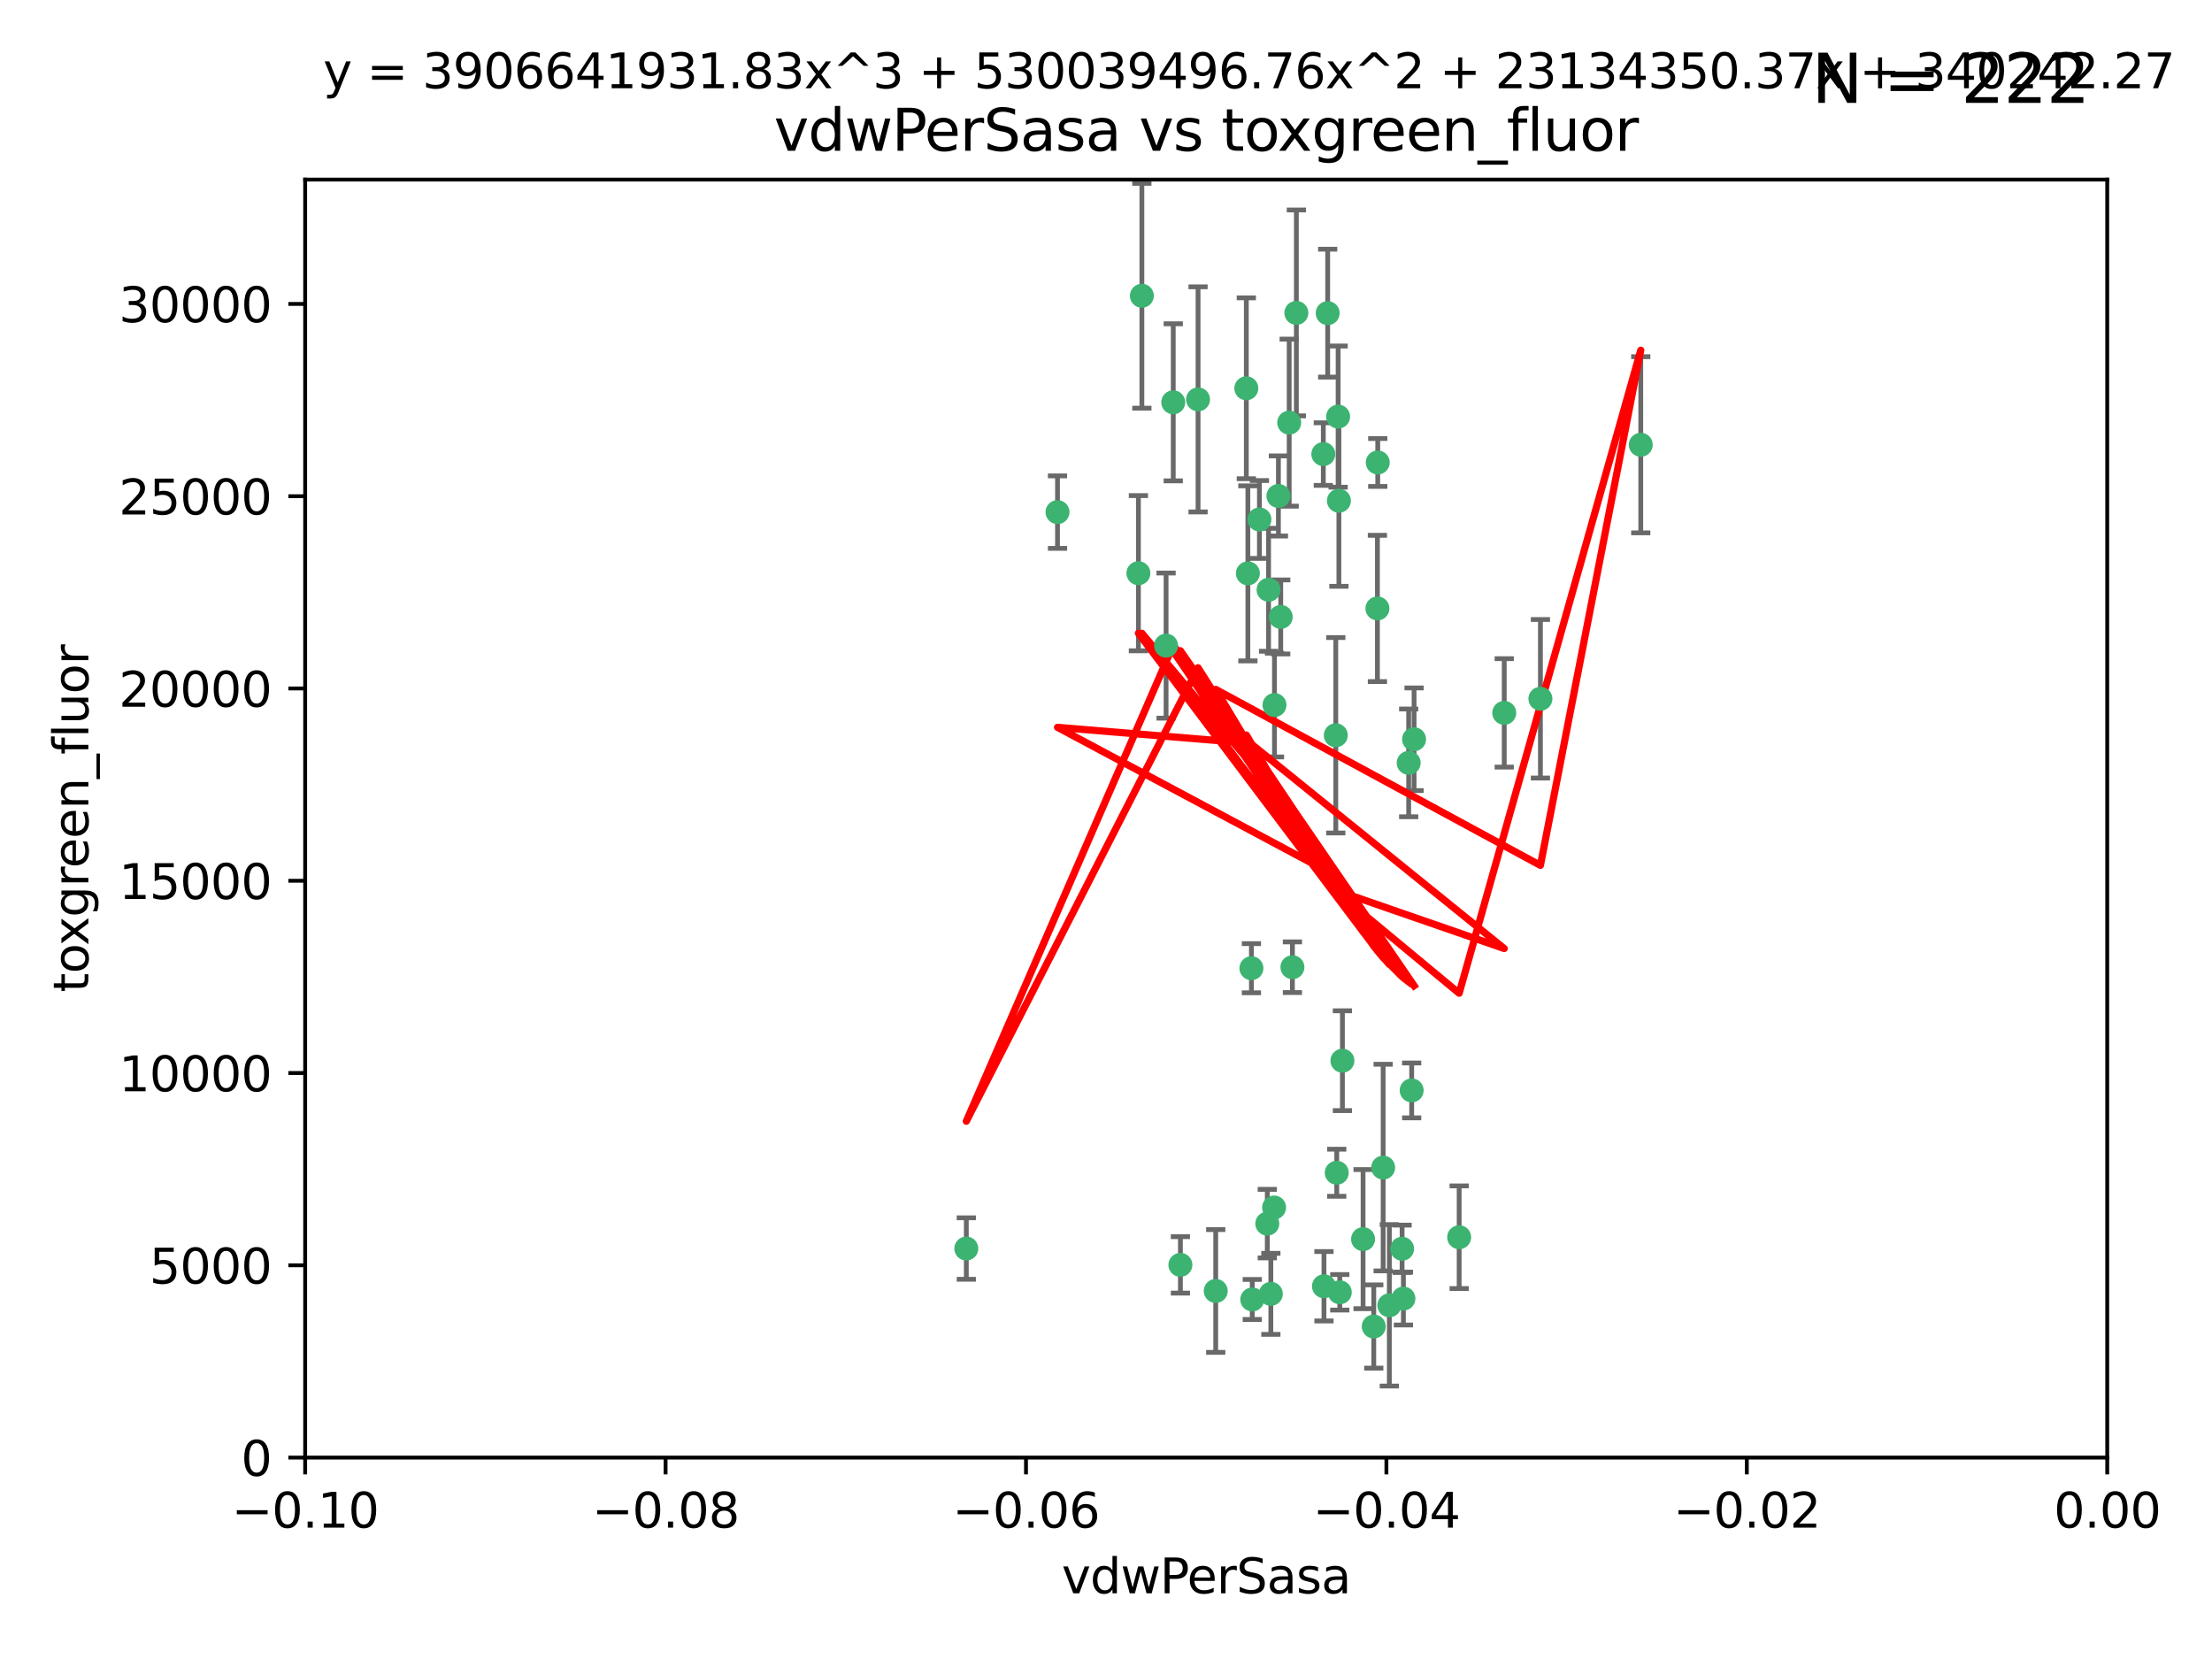 <?xml version="1.0" encoding="utf-8" standalone="no"?>
<!DOCTYPE svg PUBLIC "-//W3C//DTD SVG 1.1//EN"
  "http://www.w3.org/Graphics/SVG/1.1/DTD/svg11.dtd">
<svg xmlns:xlink="http://www.w3.org/1999/xlink" width="460.8pt" height="345.6pt" viewBox="0 0 460.8 345.6" xmlns="http://www.w3.org/2000/svg" version="1.1">
 <defs>
  <style type="text/css">*{stroke-linejoin: round; stroke-linecap: butt}</style>
 </defs>
 <g id="figure_1">
  <g id="patch_1">
   <path d="M 0 345.6 
L 460.8 345.6 
L 460.8 0 
L 0 0 
z
" style="fill: #ffffff"/>
  </g>
  <g id="axes_1">
   <g id="patch_2">
    <path d="M 63.571 303.64 
L 438.975 303.64 
L 438.975 37.411 
L 63.571 37.411 
z
" style="fill: #ffffff"/>
   </g>
   <g id="PathCollection_1">
    <defs>
     <path id="m13a0386b35" d="M 0 1.118 
C 0.297 1.118 0.581 1 0.791 0.791 
C 1 0.581 1.118 0.297 1.118 0 
C 1.118 -0.297 1 -0.581 0.791 -0.791 
C 0.581 -1 0.297 -1.118 0 -1.118 
C -0.297 -1.118 -0.581 -1 -0.791 -0.791 
C -1 -0.581 -1.118 -0.297 -1.118 0 
C -1.118 0.297 -1 0.581 -0.791 0.791 
C -0.581 1 -0.297 1.118 0 1.118 
z
" style="stroke: #3cb371"/>
    </defs>
    <g clip-path="url(#pdeaf63b589)">
     <use xlink:href="#m13a0386b35" x="266.318" y="103.319" style="fill: #3cb371; stroke: #3cb371"/>
     <use xlink:href="#m13a0386b35" x="270.055" y="65.184" style="fill: #3cb371; stroke: #3cb371"/>
     <use xlink:href="#m13a0386b35" x="242.916" y="134.491" style="fill: #3cb371; stroke: #3cb371"/>
     <use xlink:href="#m13a0386b35" x="286.941" y="126.749" style="fill: #3cb371; stroke: #3cb371"/>
     <use xlink:href="#m13a0386b35" x="249.576" y="83.201" style="fill: #3cb371; stroke: #3cb371"/>
     <use xlink:href="#m13a0386b35" x="201.3" y="260.094" style="fill: #3cb371; stroke: #3cb371"/>
     <use xlink:href="#m13a0386b35" x="244.41" y="83.811" style="fill: #3cb371; stroke: #3cb371"/>
     <use xlink:href="#m13a0386b35" x="264.266" y="122.859" style="fill: #3cb371; stroke: #3cb371"/>
     <use xlink:href="#m13a0386b35" x="262.362" y="108.214" style="fill: #3cb371; stroke: #3cb371"/>
     <use xlink:href="#m13a0386b35" x="278.917" y="104.315" style="fill: #3cb371; stroke: #3cb371"/>
     <use xlink:href="#m13a0386b35" x="237.873" y="61.614" style="fill: #3cb371; stroke: #3cb371"/>
     <use xlink:href="#m13a0386b35" x="268.562" y="88.045" style="fill: #3cb371; stroke: #3cb371"/>
     <use xlink:href="#m13a0386b35" x="259.632" y="80.887" style="fill: #3cb371; stroke: #3cb371"/>
     <use xlink:href="#m13a0386b35" x="259.956" y="119.44" style="fill: #3cb371; stroke: #3cb371"/>
     <use xlink:href="#m13a0386b35" x="275.671" y="94.593" style="fill: #3cb371; stroke: #3cb371"/>
     <use xlink:href="#m13a0386b35" x="220.297" y="106.684" style="fill: #3cb371; stroke: #3cb371"/>
     <use xlink:href="#m13a0386b35" x="260.693" y="201.695" style="fill: #3cb371; stroke: #3cb371"/>
     <use xlink:href="#m13a0386b35" x="278.755" y="86.787" style="fill: #3cb371; stroke: #3cb371"/>
     <use xlink:href="#m13a0386b35" x="292.082" y="260.14" style="fill: #3cb371; stroke: #3cb371"/>
     <use xlink:href="#m13a0386b35" x="288.137" y="243.228" style="fill: #3cb371; stroke: #3cb371"/>
     <use xlink:href="#m13a0386b35" x="287.011" y="96.341" style="fill: #3cb371; stroke: #3cb371"/>
     <use xlink:href="#m13a0386b35" x="237.152" y="119.409" style="fill: #3cb371; stroke: #3cb371"/>
     <use xlink:href="#m13a0386b35" x="276.581" y="65.233" style="fill: #3cb371; stroke: #3cb371"/>
     <use xlink:href="#m13a0386b35" x="265.497" y="146.874" style="fill: #3cb371; stroke: #3cb371"/>
     <use xlink:href="#m13a0386b35" x="269.235" y="201.487" style="fill: #3cb371; stroke: #3cb371"/>
     <use xlink:href="#m13a0386b35" x="264" y="254.906" style="fill: #3cb371; stroke: #3cb371"/>
     <use xlink:href="#m13a0386b35" x="293.454" y="158.921" style="fill: #3cb371; stroke: #3cb371"/>
     <use xlink:href="#m13a0386b35" x="279.101" y="269.209" style="fill: #3cb371; stroke: #3cb371"/>
     <use xlink:href="#m13a0386b35" x="265.419" y="251.547" style="fill: #3cb371; stroke: #3cb371"/>
     <use xlink:href="#m13a0386b35" x="283.953" y="258.133" style="fill: #3cb371; stroke: #3cb371"/>
     <use xlink:href="#m13a0386b35" x="245.899" y="263.497" style="fill: #3cb371; stroke: #3cb371"/>
     <use xlink:href="#m13a0386b35" x="294.077" y="227.152" style="fill: #3cb371; stroke: #3cb371"/>
     <use xlink:href="#m13a0386b35" x="292.357" y="270.514" style="fill: #3cb371; stroke: #3cb371"/>
     <use xlink:href="#m13a0386b35" x="275.806" y="267.951" style="fill: #3cb371; stroke: #3cb371"/>
     <use xlink:href="#m13a0386b35" x="266.799" y="128.518" style="fill: #3cb371; stroke: #3cb371"/>
     <use xlink:href="#m13a0386b35" x="260.869" y="270.703" style="fill: #3cb371; stroke: #3cb371"/>
     <use xlink:href="#m13a0386b35" x="313.361" y="148.507" style="fill: #3cb371; stroke: #3cb371"/>
     <use xlink:href="#m13a0386b35" x="278.272" y="153.171" style="fill: #3cb371; stroke: #3cb371"/>
     <use xlink:href="#m13a0386b35" x="286.18" y="276.333" style="fill: #3cb371; stroke: #3cb371"/>
     <use xlink:href="#m13a0386b35" x="289.425" y="271.92" style="fill: #3cb371; stroke: #3cb371"/>
     <use xlink:href="#m13a0386b35" x="279.65" y="220.964" style="fill: #3cb371; stroke: #3cb371"/>
     <use xlink:href="#m13a0386b35" x="253.259" y="268.93" style="fill: #3cb371; stroke: #3cb371"/>
     <use xlink:href="#m13a0386b35" x="320.897" y="145.567" style="fill: #3cb371; stroke: #3cb371"/>
     <use xlink:href="#m13a0386b35" x="341.801" y="92.655" style="fill: #3cb371; stroke: #3cb371"/>
     <use xlink:href="#m13a0386b35" x="303.97" y="257.738" style="fill: #3cb371; stroke: #3cb371"/>
     <use xlink:href="#m13a0386b35" x="278.467" y="244.305" style="fill: #3cb371; stroke: #3cb371"/>
     <use xlink:href="#m13a0386b35" x="264.74" y="269.529" style="fill: #3cb371; stroke: #3cb371"/>
     <use xlink:href="#m13a0386b35" x="294.577" y="153.996" style="fill: #3cb371; stroke: #3cb371"/>
    </g>
   </g>
   <g id="matplotlib.axis_1">
    <g id="xtick_1">
     <g id="line2d_1">
      <defs>
       <path id="m06cb15e46e" d="M 0 0 
L 0 3.5 
" style="stroke: #000000; stroke-width: 0.8"/>
      </defs>
      <g>
       <use xlink:href="#m06cb15e46e" x="63.571" y="303.64" style="stroke: #000000; stroke-width: 0.8"/>
      </g>
     </g>
     <g id="text_1">
      <!-- −0.10 -->
      <g transform="translate(48.249 318.238)scale(0.1 -0.1)">
       <defs>
        <path id="DejaVuSans-2212" d="M 678 2272 
L 4684 2272 
L 4684 1741 
L 678 1741 
L 678 2272 
z
" transform="scale(0.016)"/>
        <path id="DejaVuSans-30" d="M 2034 4250 
Q 1547 4250 1301 3770 
Q 1056 3291 1056 2328 
Q 1056 1369 1301 889 
Q 1547 409 2034 409 
Q 2525 409 2770 889 
Q 3016 1369 3016 2328 
Q 3016 3291 2770 3770 
Q 2525 4250 2034 4250 
z
M 2034 4750 
Q 2819 4750 3233 4129 
Q 3647 3509 3647 2328 
Q 3647 1150 3233 529 
Q 2819 -91 2034 -91 
Q 1250 -91 836 529 
Q 422 1150 422 2328 
Q 422 3509 836 4129 
Q 1250 4750 2034 4750 
z
" transform="scale(0.016)"/>
        <path id="DejaVuSans-2e" d="M 684 794 
L 1344 794 
L 1344 0 
L 684 0 
L 684 794 
z
" transform="scale(0.016)"/>
        <path id="DejaVuSans-31" d="M 794 531 
L 1825 531 
L 1825 4091 
L 703 3866 
L 703 4441 
L 1819 4666 
L 2450 4666 
L 2450 531 
L 3481 531 
L 3481 0 
L 794 0 
L 794 531 
z
" transform="scale(0.016)"/>
       </defs>
       <use xlink:href="#DejaVuSans-2212"/>
       <use xlink:href="#DejaVuSans-30" x="83.789"/>
       <use xlink:href="#DejaVuSans-2e" x="147.412"/>
       <use xlink:href="#DejaVuSans-31" x="179.199"/>
       <use xlink:href="#DejaVuSans-30" x="242.822"/>
      </g>
     </g>
    </g>
    <g id="xtick_2">
     <g id="line2d_2">
      <g>
       <use xlink:href="#m06cb15e46e" x="138.652" y="303.64" style="stroke: #000000; stroke-width: 0.8"/>
      </g>
     </g>
     <g id="text_2">
      <!-- −0.08 -->
      <g transform="translate(123.329 318.238)scale(0.1 -0.1)">
       <defs>
        <path id="DejaVuSans-38" d="M 2034 2216 
Q 1584 2216 1326 1975 
Q 1069 1734 1069 1313 
Q 1069 891 1326 650 
Q 1584 409 2034 409 
Q 2484 409 2743 651 
Q 3003 894 3003 1313 
Q 3003 1734 2745 1975 
Q 2488 2216 2034 2216 
z
M 1403 2484 
Q 997 2584 770 2862 
Q 544 3141 544 3541 
Q 544 4100 942 4425 
Q 1341 4750 2034 4750 
Q 2731 4750 3128 4425 
Q 3525 4100 3525 3541 
Q 3525 3141 3298 2862 
Q 3072 2584 2669 2484 
Q 3125 2378 3379 2068 
Q 3634 1759 3634 1313 
Q 3634 634 3220 271 
Q 2806 -91 2034 -91 
Q 1263 -91 848 271 
Q 434 634 434 1313 
Q 434 1759 690 2068 
Q 947 2378 1403 2484 
z
M 1172 3481 
Q 1172 3119 1398 2916 
Q 1625 2713 2034 2713 
Q 2441 2713 2670 2916 
Q 2900 3119 2900 3481 
Q 2900 3844 2670 4047 
Q 2441 4250 2034 4250 
Q 1625 4250 1398 4047 
Q 1172 3844 1172 3481 
z
" transform="scale(0.016)"/>
       </defs>
       <use xlink:href="#DejaVuSans-2212"/>
       <use xlink:href="#DejaVuSans-30" x="83.789"/>
       <use xlink:href="#DejaVuSans-2e" x="147.412"/>
       <use xlink:href="#DejaVuSans-30" x="179.199"/>
       <use xlink:href="#DejaVuSans-38" x="242.822"/>
      </g>
     </g>
    </g>
    <g id="xtick_3">
     <g id="line2d_3">
      <g>
       <use xlink:href="#m06cb15e46e" x="213.733" y="303.64" style="stroke: #000000; stroke-width: 0.8"/>
      </g>
     </g>
     <g id="text_3">
      <!-- −0.06 -->
      <g transform="translate(198.41 318.238)scale(0.1 -0.1)">
       <defs>
        <path id="DejaVuSans-36" d="M 2113 2584 
Q 1688 2584 1439 2293 
Q 1191 2003 1191 1497 
Q 1191 994 1439 701 
Q 1688 409 2113 409 
Q 2538 409 2786 701 
Q 3034 994 3034 1497 
Q 3034 2003 2786 2293 
Q 2538 2584 2113 2584 
z
M 3366 4563 
L 3366 3988 
Q 3128 4100 2886 4159 
Q 2644 4219 2406 4219 
Q 1781 4219 1451 3797 
Q 1122 3375 1075 2522 
Q 1259 2794 1537 2939 
Q 1816 3084 2150 3084 
Q 2853 3084 3261 2657 
Q 3669 2231 3669 1497 
Q 3669 778 3244 343 
Q 2819 -91 2113 -91 
Q 1303 -91 875 529 
Q 447 1150 447 2328 
Q 447 3434 972 4092 
Q 1497 4750 2381 4750 
Q 2619 4750 2861 4703 
Q 3103 4656 3366 4563 
z
" transform="scale(0.016)"/>
       </defs>
       <use xlink:href="#DejaVuSans-2212"/>
       <use xlink:href="#DejaVuSans-30" x="83.789"/>
       <use xlink:href="#DejaVuSans-2e" x="147.412"/>
       <use xlink:href="#DejaVuSans-30" x="179.199"/>
       <use xlink:href="#DejaVuSans-36" x="242.822"/>
      </g>
     </g>
    </g>
    <g id="xtick_4">
     <g id="line2d_4">
      <g>
       <use xlink:href="#m06cb15e46e" x="288.813" y="303.64" style="stroke: #000000; stroke-width: 0.8"/>
      </g>
     </g>
     <g id="text_4">
      <!-- −0.04 -->
      <g transform="translate(273.491 318.238)scale(0.1 -0.1)">
       <defs>
        <path id="DejaVuSans-34" d="M 2419 4116 
L 825 1625 
L 2419 1625 
L 2419 4116 
z
M 2253 4666 
L 3047 4666 
L 3047 1625 
L 3713 1625 
L 3713 1100 
L 3047 1100 
L 3047 0 
L 2419 0 
L 2419 1100 
L 313 1100 
L 313 1709 
L 2253 4666 
z
" transform="scale(0.016)"/>
       </defs>
       <use xlink:href="#DejaVuSans-2212"/>
       <use xlink:href="#DejaVuSans-30" x="83.789"/>
       <use xlink:href="#DejaVuSans-2e" x="147.412"/>
       <use xlink:href="#DejaVuSans-30" x="179.199"/>
       <use xlink:href="#DejaVuSans-34" x="242.822"/>
      </g>
     </g>
    </g>
    <g id="xtick_5">
     <g id="line2d_5">
      <g>
       <use xlink:href="#m06cb15e46e" x="363.894" y="303.64" style="stroke: #000000; stroke-width: 0.8"/>
      </g>
     </g>
     <g id="text_5">
      <!-- −0.02 -->
      <g transform="translate(348.572 318.238)scale(0.1 -0.1)">
       <defs>
        <path id="DejaVuSans-32" d="M 1228 531 
L 3431 531 
L 3431 0 
L 469 0 
L 469 531 
Q 828 903 1448 1529 
Q 2069 2156 2228 2338 
Q 2531 2678 2651 2914 
Q 2772 3150 2772 3378 
Q 2772 3750 2511 3984 
Q 2250 4219 1831 4219 
Q 1534 4219 1204 4116 
Q 875 4013 500 3803 
L 500 4441 
Q 881 4594 1212 4672 
Q 1544 4750 1819 4750 
Q 2544 4750 2975 4387 
Q 3406 4025 3406 3419 
Q 3406 3131 3298 2873 
Q 3191 2616 2906 2266 
Q 2828 2175 2409 1742 
Q 1991 1309 1228 531 
z
" transform="scale(0.016)"/>
       </defs>
       <use xlink:href="#DejaVuSans-2212"/>
       <use xlink:href="#DejaVuSans-30" x="83.789"/>
       <use xlink:href="#DejaVuSans-2e" x="147.412"/>
       <use xlink:href="#DejaVuSans-30" x="179.199"/>
       <use xlink:href="#DejaVuSans-32" x="242.822"/>
      </g>
     </g>
    </g>
    <g id="xtick_6">
     <g id="line2d_6">
      <g>
       <use xlink:href="#m06cb15e46e" x="438.975" y="303.64" style="stroke: #000000; stroke-width: 0.8"/>
      </g>
     </g>
     <g id="text_6">
      <!-- 0.00 -->
      <g transform="translate(427.842 318.238)scale(0.1 -0.1)">
       <use xlink:href="#DejaVuSans-30"/>
       <use xlink:href="#DejaVuSans-2e" x="63.623"/>
       <use xlink:href="#DejaVuSans-30" x="95.41"/>
       <use xlink:href="#DejaVuSans-30" x="159.033"/>
      </g>
     </g>
    </g>
    <g id="text_7">
     <!-- vdwPerSasa -->
     <g transform="translate(221.178 331.917)scale(0.1 -0.1)">
      <defs>
       <path id="DejaVuSans-76" d="M 191 3500 
L 800 3500 
L 1894 563 
L 2988 3500 
L 3597 3500 
L 2284 0 
L 1503 0 
L 191 3500 
z
" transform="scale(0.016)"/>
       <path id="DejaVuSans-64" d="M 2906 2969 
L 2906 4863 
L 3481 4863 
L 3481 0 
L 2906 0 
L 2906 525 
Q 2725 213 2448 61 
Q 2172 -91 1784 -91 
Q 1150 -91 751 415 
Q 353 922 353 1747 
Q 353 2572 751 3078 
Q 1150 3584 1784 3584 
Q 2172 3584 2448 3432 
Q 2725 3281 2906 2969 
z
M 947 1747 
Q 947 1113 1208 752 
Q 1469 391 1925 391 
Q 2381 391 2643 752 
Q 2906 1113 2906 1747 
Q 2906 2381 2643 2742 
Q 2381 3103 1925 3103 
Q 1469 3103 1208 2742 
Q 947 2381 947 1747 
z
" transform="scale(0.016)"/>
       <path id="DejaVuSans-77" d="M 269 3500 
L 844 3500 
L 1563 769 
L 2278 3500 
L 2956 3500 
L 3675 769 
L 4391 3500 
L 4966 3500 
L 4050 0 
L 3372 0 
L 2619 2869 
L 1863 0 
L 1184 0 
L 269 3500 
z
" transform="scale(0.016)"/>
       <path id="DejaVuSans-50" d="M 1259 4147 
L 1259 2394 
L 2053 2394 
Q 2494 2394 2734 2622 
Q 2975 2850 2975 3272 
Q 2975 3691 2734 3919 
Q 2494 4147 2053 4147 
L 1259 4147 
z
M 628 4666 
L 2053 4666 
Q 2838 4666 3239 4311 
Q 3641 3956 3641 3272 
Q 3641 2581 3239 2228 
Q 2838 1875 2053 1875 
L 1259 1875 
L 1259 0 
L 628 0 
L 628 4666 
z
" transform="scale(0.016)"/>
       <path id="DejaVuSans-65" d="M 3597 1894 
L 3597 1613 
L 953 1613 
Q 991 1019 1311 708 
Q 1631 397 2203 397 
Q 2534 397 2845 478 
Q 3156 559 3463 722 
L 3463 178 
Q 3153 47 2828 -22 
Q 2503 -91 2169 -91 
Q 1331 -91 842 396 
Q 353 884 353 1716 
Q 353 2575 817 3079 
Q 1281 3584 2069 3584 
Q 2775 3584 3186 3129 
Q 3597 2675 3597 1894 
z
M 3022 2063 
Q 3016 2534 2758 2815 
Q 2500 3097 2075 3097 
Q 1594 3097 1305 2825 
Q 1016 2553 972 2059 
L 3022 2063 
z
" transform="scale(0.016)"/>
       <path id="DejaVuSans-72" d="M 2631 2963 
Q 2534 3019 2420 3045 
Q 2306 3072 2169 3072 
Q 1681 3072 1420 2755 
Q 1159 2438 1159 1844 
L 1159 0 
L 581 0 
L 581 3500 
L 1159 3500 
L 1159 2956 
Q 1341 3275 1631 3429 
Q 1922 3584 2338 3584 
Q 2397 3584 2469 3576 
Q 2541 3569 2628 3553 
L 2631 2963 
z
" transform="scale(0.016)"/>
       <path id="DejaVuSans-53" d="M 3425 4513 
L 3425 3897 
Q 3066 4069 2747 4153 
Q 2428 4238 2131 4238 
Q 1616 4238 1336 4038 
Q 1056 3838 1056 3469 
Q 1056 3159 1242 3001 
Q 1428 2844 1947 2747 
L 2328 2669 
Q 3034 2534 3370 2195 
Q 3706 1856 3706 1288 
Q 3706 609 3251 259 
Q 2797 -91 1919 -91 
Q 1588 -91 1214 -16 
Q 841 59 441 206 
L 441 856 
Q 825 641 1194 531 
Q 1563 422 1919 422 
Q 2459 422 2753 634 
Q 3047 847 3047 1241 
Q 3047 1584 2836 1778 
Q 2625 1972 2144 2069 
L 1759 2144 
Q 1053 2284 737 2584 
Q 422 2884 422 3419 
Q 422 4038 858 4394 
Q 1294 4750 2059 4750 
Q 2388 4750 2728 4690 
Q 3069 4631 3425 4513 
z
" transform="scale(0.016)"/>
       <path id="DejaVuSans-61" d="M 2194 1759 
Q 1497 1759 1228 1600 
Q 959 1441 959 1056 
Q 959 750 1161 570 
Q 1363 391 1709 391 
Q 2188 391 2477 730 
Q 2766 1069 2766 1631 
L 2766 1759 
L 2194 1759 
z
M 3341 1997 
L 3341 0 
L 2766 0 
L 2766 531 
Q 2569 213 2275 61 
Q 1981 -91 1556 -91 
Q 1019 -91 701 211 
Q 384 513 384 1019 
Q 384 1609 779 1909 
Q 1175 2209 1959 2209 
L 2766 2209 
L 2766 2266 
Q 2766 2663 2505 2880 
Q 2244 3097 1772 3097 
Q 1472 3097 1187 3025 
Q 903 2953 641 2809 
L 641 3341 
Q 956 3463 1253 3523 
Q 1550 3584 1831 3584 
Q 2591 3584 2966 3190 
Q 3341 2797 3341 1997 
z
" transform="scale(0.016)"/>
       <path id="DejaVuSans-73" d="M 2834 3397 
L 2834 2853 
Q 2591 2978 2328 3040 
Q 2066 3103 1784 3103 
Q 1356 3103 1142 2972 
Q 928 2841 928 2578 
Q 928 2378 1081 2264 
Q 1234 2150 1697 2047 
L 1894 2003 
Q 2506 1872 2764 1633 
Q 3022 1394 3022 966 
Q 3022 478 2636 193 
Q 2250 -91 1575 -91 
Q 1294 -91 989 -36 
Q 684 19 347 128 
L 347 722 
Q 666 556 975 473 
Q 1284 391 1588 391 
Q 1994 391 2212 530 
Q 2431 669 2431 922 
Q 2431 1156 2273 1281 
Q 2116 1406 1581 1522 
L 1381 1569 
Q 847 1681 609 1914 
Q 372 2147 372 2553 
Q 372 3047 722 3315 
Q 1072 3584 1716 3584 
Q 2034 3584 2315 3537 
Q 2597 3491 2834 3397 
z
" transform="scale(0.016)"/>
      </defs>
      <use xlink:href="#DejaVuSans-76"/>
      <use xlink:href="#DejaVuSans-64" x="59.18"/>
      <use xlink:href="#DejaVuSans-77" x="122.656"/>
      <use xlink:href="#DejaVuSans-50" x="204.443"/>
      <use xlink:href="#DejaVuSans-65" x="261.121"/>
      <use xlink:href="#DejaVuSans-72" x="322.645"/>
      <use xlink:href="#DejaVuSans-53" x="363.758"/>
      <use xlink:href="#DejaVuSans-61" x="427.234"/>
      <use xlink:href="#DejaVuSans-73" x="488.514"/>
      <use xlink:href="#DejaVuSans-61" x="540.613"/>
     </g>
    </g>
   </g>
   <g id="matplotlib.axis_2">
    <g id="ytick_1">
     <g id="line2d_7">
      <defs>
       <path id="m6555d017a2" d="M 0 0 
L -3.5 0 
" style="stroke: #000000; stroke-width: 0.8"/>
      </defs>
      <g>
       <use xlink:href="#m6555d017a2" x="63.571" y="303.64" style="stroke: #000000; stroke-width: 0.8"/>
      </g>
     </g>
     <g id="text_8">
      <!-- 0 -->
      <g transform="translate(50.209 307.439)scale(0.1 -0.1)">
       <use xlink:href="#DejaVuSans-30"/>
      </g>
     </g>
    </g>
    <g id="ytick_2">
     <g id="line2d_8">
      <g>
       <use xlink:href="#m6555d017a2" x="63.571" y="263.586" style="stroke: #000000; stroke-width: 0.8"/>
      </g>
     </g>
     <g id="text_9">
      <!-- 5000 -->
      <g transform="translate(31.121 267.385)scale(0.1 -0.1)">
       <defs>
        <path id="DejaVuSans-35" d="M 691 4666 
L 3169 4666 
L 3169 4134 
L 1269 4134 
L 1269 2991 
Q 1406 3038 1543 3061 
Q 1681 3084 1819 3084 
Q 2600 3084 3056 2656 
Q 3513 2228 3513 1497 
Q 3513 744 3044 326 
Q 2575 -91 1722 -91 
Q 1428 -91 1123 -41 
Q 819 9 494 109 
L 494 744 
Q 775 591 1075 516 
Q 1375 441 1709 441 
Q 2250 441 2565 725 
Q 2881 1009 2881 1497 
Q 2881 1984 2565 2268 
Q 2250 2553 1709 2553 
Q 1456 2553 1204 2497 
Q 953 2441 691 2322 
L 691 4666 
z
" transform="scale(0.016)"/>
       </defs>
       <use xlink:href="#DejaVuSans-35"/>
       <use xlink:href="#DejaVuSans-30" x="63.623"/>
       <use xlink:href="#DejaVuSans-30" x="127.246"/>
       <use xlink:href="#DejaVuSans-30" x="190.869"/>
      </g>
     </g>
    </g>
    <g id="ytick_3">
     <g id="line2d_9">
      <g>
       <use xlink:href="#m6555d017a2" x="63.571" y="223.532" style="stroke: #000000; stroke-width: 0.8"/>
      </g>
     </g>
     <g id="text_10">
      <!-- 10000 -->
      <g transform="translate(24.759 227.331)scale(0.1 -0.1)">
       <use xlink:href="#DejaVuSans-31"/>
       <use xlink:href="#DejaVuSans-30" x="63.623"/>
       <use xlink:href="#DejaVuSans-30" x="127.246"/>
       <use xlink:href="#DejaVuSans-30" x="190.869"/>
       <use xlink:href="#DejaVuSans-30" x="254.492"/>
      </g>
     </g>
    </g>
    <g id="ytick_4">
     <g id="line2d_10">
      <g>
       <use xlink:href="#m6555d017a2" x="63.571" y="183.478" style="stroke: #000000; stroke-width: 0.8"/>
      </g>
     </g>
     <g id="text_11">
      <!-- 15000 -->
      <g transform="translate(24.759 187.278)scale(0.1 -0.1)">
       <use xlink:href="#DejaVuSans-31"/>
       <use xlink:href="#DejaVuSans-35" x="63.623"/>
       <use xlink:href="#DejaVuSans-30" x="127.246"/>
       <use xlink:href="#DejaVuSans-30" x="190.869"/>
       <use xlink:href="#DejaVuSans-30" x="254.492"/>
      </g>
     </g>
    </g>
    <g id="ytick_5">
     <g id="line2d_11">
      <g>
       <use xlink:href="#m6555d017a2" x="63.571" y="143.424" style="stroke: #000000; stroke-width: 0.8"/>
      </g>
     </g>
     <g id="text_12">
      <!-- 20000 -->
      <g transform="translate(24.759 147.224)scale(0.1 -0.1)">
       <use xlink:href="#DejaVuSans-32"/>
       <use xlink:href="#DejaVuSans-30" x="63.623"/>
       <use xlink:href="#DejaVuSans-30" x="127.246"/>
       <use xlink:href="#DejaVuSans-30" x="190.869"/>
       <use xlink:href="#DejaVuSans-30" x="254.492"/>
      </g>
     </g>
    </g>
    <g id="ytick_6">
     <g id="line2d_12">
      <g>
       <use xlink:href="#m6555d017a2" x="63.571" y="103.371" style="stroke: #000000; stroke-width: 0.8"/>
      </g>
     </g>
     <g id="text_13">
      <!-- 25000 -->
      <g transform="translate(24.759 107.17)scale(0.1 -0.1)">
       <use xlink:href="#DejaVuSans-32"/>
       <use xlink:href="#DejaVuSans-35" x="63.623"/>
       <use xlink:href="#DejaVuSans-30" x="127.246"/>
       <use xlink:href="#DejaVuSans-30" x="190.869"/>
       <use xlink:href="#DejaVuSans-30" x="254.492"/>
      </g>
     </g>
    </g>
    <g id="ytick_7">
     <g id="line2d_13">
      <g>
       <use xlink:href="#m6555d017a2" x="63.571" y="63.317" style="stroke: #000000; stroke-width: 0.8"/>
      </g>
     </g>
     <g id="text_14">
      <!-- 30000 -->
      <g transform="translate(24.759 67.116)scale(0.1 -0.1)">
       <defs>
        <path id="DejaVuSans-33" d="M 2597 2516 
Q 3050 2419 3304 2112 
Q 3559 1806 3559 1356 
Q 3559 666 3084 287 
Q 2609 -91 1734 -91 
Q 1441 -91 1130 -33 
Q 819 25 488 141 
L 488 750 
Q 750 597 1062 519 
Q 1375 441 1716 441 
Q 2309 441 2620 675 
Q 2931 909 2931 1356 
Q 2931 1769 2642 2001 
Q 2353 2234 1838 2234 
L 1294 2234 
L 1294 2753 
L 1863 2753 
Q 2328 2753 2575 2939 
Q 2822 3125 2822 3475 
Q 2822 3834 2567 4026 
Q 2313 4219 1838 4219 
Q 1578 4219 1281 4162 
Q 984 4106 628 3988 
L 628 4550 
Q 988 4650 1302 4700 
Q 1616 4750 1894 4750 
Q 2613 4750 3031 4423 
Q 3450 4097 3450 3541 
Q 3450 3153 3228 2886 
Q 3006 2619 2597 2516 
z
" transform="scale(0.016)"/>
       </defs>
       <use xlink:href="#DejaVuSans-33"/>
       <use xlink:href="#DejaVuSans-30" x="63.623"/>
       <use xlink:href="#DejaVuSans-30" x="127.246"/>
       <use xlink:href="#DejaVuSans-30" x="190.869"/>
       <use xlink:href="#DejaVuSans-30" x="254.492"/>
      </g>
     </g>
    </g>
    <g id="text_15">
     <!-- toxgreen_fluor -->
     <g transform="translate(18.401 206.72)rotate(-90)scale(0.1 -0.1)">
      <defs>
       <path id="DejaVuSans-74" d="M 1172 4494 
L 1172 3500 
L 2356 3500 
L 2356 3053 
L 1172 3053 
L 1172 1153 
Q 1172 725 1289 603 
Q 1406 481 1766 481 
L 2356 481 
L 2356 0 
L 1766 0 
Q 1100 0 847 248 
Q 594 497 594 1153 
L 594 3053 
L 172 3053 
L 172 3500 
L 594 3500 
L 594 4494 
L 1172 4494 
z
" transform="scale(0.016)"/>
       <path id="DejaVuSans-6f" d="M 1959 3097 
Q 1497 3097 1228 2736 
Q 959 2375 959 1747 
Q 959 1119 1226 758 
Q 1494 397 1959 397 
Q 2419 397 2687 759 
Q 2956 1122 2956 1747 
Q 2956 2369 2687 2733 
Q 2419 3097 1959 3097 
z
M 1959 3584 
Q 2709 3584 3137 3096 
Q 3566 2609 3566 1747 
Q 3566 888 3137 398 
Q 2709 -91 1959 -91 
Q 1206 -91 779 398 
Q 353 888 353 1747 
Q 353 2609 779 3096 
Q 1206 3584 1959 3584 
z
" transform="scale(0.016)"/>
       <path id="DejaVuSans-78" d="M 3513 3500 
L 2247 1797 
L 3578 0 
L 2900 0 
L 1881 1375 
L 863 0 
L 184 0 
L 1544 1831 
L 300 3500 
L 978 3500 
L 1906 2253 
L 2834 3500 
L 3513 3500 
z
" transform="scale(0.016)"/>
       <path id="DejaVuSans-67" d="M 2906 1791 
Q 2906 2416 2648 2759 
Q 2391 3103 1925 3103 
Q 1463 3103 1205 2759 
Q 947 2416 947 1791 
Q 947 1169 1205 825 
Q 1463 481 1925 481 
Q 2391 481 2648 825 
Q 2906 1169 2906 1791 
z
M 3481 434 
Q 3481 -459 3084 -895 
Q 2688 -1331 1869 -1331 
Q 1566 -1331 1297 -1286 
Q 1028 -1241 775 -1147 
L 775 -588 
Q 1028 -725 1275 -790 
Q 1522 -856 1778 -856 
Q 2344 -856 2625 -561 
Q 2906 -266 2906 331 
L 2906 616 
Q 2728 306 2450 153 
Q 2172 0 1784 0 
Q 1141 0 747 490 
Q 353 981 353 1791 
Q 353 2603 747 3093 
Q 1141 3584 1784 3584 
Q 2172 3584 2450 3431 
Q 2728 3278 2906 2969 
L 2906 3500 
L 3481 3500 
L 3481 434 
z
" transform="scale(0.016)"/>
       <path id="DejaVuSans-6e" d="M 3513 2113 
L 3513 0 
L 2938 0 
L 2938 2094 
Q 2938 2591 2744 2837 
Q 2550 3084 2163 3084 
Q 1697 3084 1428 2787 
Q 1159 2491 1159 1978 
L 1159 0 
L 581 0 
L 581 3500 
L 1159 3500 
L 1159 2956 
Q 1366 3272 1645 3428 
Q 1925 3584 2291 3584 
Q 2894 3584 3203 3211 
Q 3513 2838 3513 2113 
z
" transform="scale(0.016)"/>
       <path id="DejaVuSans-5f" d="M 3263 -1063 
L 3263 -1509 
L -63 -1509 
L -63 -1063 
L 3263 -1063 
z
" transform="scale(0.016)"/>
       <path id="DejaVuSans-66" d="M 2375 4863 
L 2375 4384 
L 1825 4384 
Q 1516 4384 1395 4259 
Q 1275 4134 1275 3809 
L 1275 3500 
L 2222 3500 
L 2222 3053 
L 1275 3053 
L 1275 0 
L 697 0 
L 697 3053 
L 147 3053 
L 147 3500 
L 697 3500 
L 697 3744 
Q 697 4328 969 4595 
Q 1241 4863 1831 4863 
L 2375 4863 
z
" transform="scale(0.016)"/>
       <path id="DejaVuSans-6c" d="M 603 4863 
L 1178 4863 
L 1178 0 
L 603 0 
L 603 4863 
z
" transform="scale(0.016)"/>
       <path id="DejaVuSans-75" d="M 544 1381 
L 544 3500 
L 1119 3500 
L 1119 1403 
Q 1119 906 1312 657 
Q 1506 409 1894 409 
Q 2359 409 2629 706 
Q 2900 1003 2900 1516 
L 2900 3500 
L 3475 3500 
L 3475 0 
L 2900 0 
L 2900 538 
Q 2691 219 2414 64 
Q 2138 -91 1772 -91 
Q 1169 -91 856 284 
Q 544 659 544 1381 
z
M 1991 3584 
L 1991 3584 
z
" transform="scale(0.016)"/>
      </defs>
      <use xlink:href="#DejaVuSans-74"/>
      <use xlink:href="#DejaVuSans-6f" x="39.209"/>
      <use xlink:href="#DejaVuSans-78" x="97.266"/>
      <use xlink:href="#DejaVuSans-67" x="156.445"/>
      <use xlink:href="#DejaVuSans-72" x="219.922"/>
      <use xlink:href="#DejaVuSans-65" x="258.785"/>
      <use xlink:href="#DejaVuSans-65" x="320.309"/>
      <use xlink:href="#DejaVuSans-6e" x="381.832"/>
      <use xlink:href="#DejaVuSans-5f" x="445.211"/>
      <use xlink:href="#DejaVuSans-66" x="495.211"/>
      <use xlink:href="#DejaVuSans-6c" x="530.416"/>
      <use xlink:href="#DejaVuSans-75" x="558.199"/>
      <use xlink:href="#DejaVuSans-6f" x="621.578"/>
      <use xlink:href="#DejaVuSans-72" x="682.76"/>
     </g>
    </g>
   </g>
   <g id="LineCollection_1">
    <path d="M 266.318 111.662 
L 266.318 94.976 
" clip-path="url(#pdeaf63b589)" style="fill: none; stroke: #696969"/>
    <path d="M 270.055 86.629 
L 270.055 43.739 
" clip-path="url(#pdeaf63b589)" style="fill: none; stroke: #696969"/>
    <path d="M 242.916 149.606 
L 242.916 119.375 
" clip-path="url(#pdeaf63b589)" style="fill: none; stroke: #696969"/>
    <path d="M 286.941 141.983 
L 286.941 111.515 
" clip-path="url(#pdeaf63b589)" style="fill: none; stroke: #696969"/>
    <path d="M 249.576 106.648 
L 249.576 59.753 
" clip-path="url(#pdeaf63b589)" style="fill: none; stroke: #696969"/>
    <path d="M 201.3 266.497 
L 201.3 253.692 
" clip-path="url(#pdeaf63b589)" style="fill: none; stroke: #696969"/>
    <path d="M 244.41 100.173 
L 244.41 67.45 
" clip-path="url(#pdeaf63b589)" style="fill: none; stroke: #696969"/>
    <path d="M 264.266 135.667 
L 264.266 110.051 
" clip-path="url(#pdeaf63b589)" style="fill: none; stroke: #696969"/>
    <path d="M 262.362 116.326 
L 262.362 100.101 
" clip-path="url(#pdeaf63b589)" style="fill: none; stroke: #696969"/>
    <path d="M 278.917 122.133 
L 278.917 86.497 
" clip-path="url(#pdeaf63b589)" style="fill: none; stroke: #696969"/>
    <path d="M 237.873 85.029 
L 237.873 38.199 
" clip-path="url(#pdeaf63b589)" style="fill: none; stroke: #696969"/>
    <path d="M 268.562 105.444 
L 268.562 70.646 
" clip-path="url(#pdeaf63b589)" style="fill: none; stroke: #696969"/>
    <path d="M 259.632 99.727 
L 259.632 62.047 
" clip-path="url(#pdeaf63b589)" style="fill: none; stroke: #696969"/>
    <path d="M 259.956 137.675 
L 259.956 101.206 
" clip-path="url(#pdeaf63b589)" style="fill: none; stroke: #696969"/>
    <path d="M 275.671 101.108 
L 275.671 88.078 
" clip-path="url(#pdeaf63b589)" style="fill: none; stroke: #696969"/>
    <path d="M 220.297 114.235 
L 220.297 99.134 
" clip-path="url(#pdeaf63b589)" style="fill: none; stroke: #696969"/>
    <path d="M 260.693 206.809 
L 260.693 196.58 
" clip-path="url(#pdeaf63b589)" style="fill: none; stroke: #696969"/>
    <path d="M 278.755 101.495 
L 278.755 72.08 
" clip-path="url(#pdeaf63b589)" style="fill: none; stroke: #696969"/>
    <path d="M 292.082 265.065 
L 292.082 255.214 
" clip-path="url(#pdeaf63b589)" style="fill: none; stroke: #696969"/>
    <path d="M 288.137 264.748 
L 288.137 221.708 
" clip-path="url(#pdeaf63b589)" style="fill: none; stroke: #696969"/>
    <path d="M 287.011 101.329 
L 287.011 91.353 
" clip-path="url(#pdeaf63b589)" style="fill: none; stroke: #696969"/>
    <path d="M 237.152 135.574 
L 237.152 103.243 
" clip-path="url(#pdeaf63b589)" style="fill: none; stroke: #696969"/>
    <path d="M 276.581 78.556 
L 276.581 51.911 
" clip-path="url(#pdeaf63b589)" style="fill: none; stroke: #696969"/>
    <path d="M 265.497 157.684 
L 265.497 136.065 
" clip-path="url(#pdeaf63b589)" style="fill: none; stroke: #696969"/>
    <path d="M 269.235 206.761 
L 269.235 196.213 
" clip-path="url(#pdeaf63b589)" style="fill: none; stroke: #696969"/>
    <path d="M 264 262.048 
L 264 247.764 
" clip-path="url(#pdeaf63b589)" style="fill: none; stroke: #696969"/>
    <path d="M 293.454 170.147 
L 293.454 147.694 
" clip-path="url(#pdeaf63b589)" style="fill: none; stroke: #696969"/>
    <path d="M 279.101 272.908 
L 279.101 265.511 
" clip-path="url(#pdeaf63b589)" style="fill: none; stroke: #696969"/>
    <path d="M 265.419 252.228 
L 265.419 250.867 
" clip-path="url(#pdeaf63b589)" style="fill: none; stroke: #696969"/>
    <path d="M 283.953 272.621 
L 283.953 243.644 
" clip-path="url(#pdeaf63b589)" style="fill: none; stroke: #696969"/>
    <path d="M 245.899 269.377 
L 245.899 257.616 
" clip-path="url(#pdeaf63b589)" style="fill: none; stroke: #696969"/>
    <path d="M 294.077 232.87 
L 294.077 221.434 
" clip-path="url(#pdeaf63b589)" style="fill: none; stroke: #696969"/>
    <path d="M 292.357 276.02 
L 292.357 265.008 
" clip-path="url(#pdeaf63b589)" style="fill: none; stroke: #696969"/>
    <path d="M 275.806 275.179 
L 275.806 260.723 
" clip-path="url(#pdeaf63b589)" style="fill: none; stroke: #696969"/>
    <path d="M 266.799 136.228 
L 266.799 120.808 
" clip-path="url(#pdeaf63b589)" style="fill: none; stroke: #696969"/>
    <path d="M 260.869 274.871 
L 260.869 266.536 
" clip-path="url(#pdeaf63b589)" style="fill: none; stroke: #696969"/>
    <path d="M 313.361 159.798 
L 313.361 137.216 
" clip-path="url(#pdeaf63b589)" style="fill: none; stroke: #696969"/>
    <path d="M 278.272 173.526 
L 278.272 132.815 
" clip-path="url(#pdeaf63b589)" style="fill: none; stroke: #696969"/>
    <path d="M 286.18 285.006 
L 286.18 267.659 
" clip-path="url(#pdeaf63b589)" style="fill: none; stroke: #696969"/>
    <path d="M 289.425 288.737 
L 289.425 255.103 
" clip-path="url(#pdeaf63b589)" style="fill: none; stroke: #696969"/>
    <path d="M 279.65 231.359 
L 279.65 210.569 
" clip-path="url(#pdeaf63b589)" style="fill: none; stroke: #696969"/>
    <path d="M 253.259 281.718 
L 253.259 256.142 
" clip-path="url(#pdeaf63b589)" style="fill: none; stroke: #696969"/>
    <path d="M 320.897 162.081 
L 320.897 129.053 
" clip-path="url(#pdeaf63b589)" style="fill: none; stroke: #696969"/>
    <path d="M 341.801 111.003 
L 341.801 74.306 
" clip-path="url(#pdeaf63b589)" style="fill: none; stroke: #696969"/>
    <path d="M 303.97 268.432 
L 303.97 247.045 
" clip-path="url(#pdeaf63b589)" style="fill: none; stroke: #696969"/>
    <path d="M 278.467 249.207 
L 278.467 239.402 
" clip-path="url(#pdeaf63b589)" style="fill: none; stroke: #696969"/>
    <path d="M 264.74 277.972 
L 264.74 261.086 
" clip-path="url(#pdeaf63b589)" style="fill: none; stroke: #696969"/>
    <path d="M 294.577 164.686 
L 294.577 143.305 
" clip-path="url(#pdeaf63b589)" style="fill: none; stroke: #696969"/>
   </g>
   <g id="line2d_14">
    <defs>
     <path id="m9c6244f2f8" d="M 2 0 
L -2 -0 
" style="stroke: #696969"/>
    </defs>
    <g clip-path="url(#pdeaf63b589)">
     <use xlink:href="#m9c6244f2f8" x="266.318" y="111.662" style="fill: #696969; stroke: #696969"/>
     <use xlink:href="#m9c6244f2f8" x="270.055" y="86.629" style="fill: #696969; stroke: #696969"/>
     <use xlink:href="#m9c6244f2f8" x="242.916" y="149.606" style="fill: #696969; stroke: #696969"/>
     <use xlink:href="#m9c6244f2f8" x="286.941" y="141.983" style="fill: #696969; stroke: #696969"/>
     <use xlink:href="#m9c6244f2f8" x="249.576" y="106.648" style="fill: #696969; stroke: #696969"/>
     <use xlink:href="#m9c6244f2f8" x="201.3" y="266.497" style="fill: #696969; stroke: #696969"/>
     <use xlink:href="#m9c6244f2f8" x="244.41" y="100.173" style="fill: #696969; stroke: #696969"/>
     <use xlink:href="#m9c6244f2f8" x="264.266" y="135.667" style="fill: #696969; stroke: #696969"/>
     <use xlink:href="#m9c6244f2f8" x="262.362" y="116.326" style="fill: #696969; stroke: #696969"/>
     <use xlink:href="#m9c6244f2f8" x="278.917" y="122.133" style="fill: #696969; stroke: #696969"/>
     <use xlink:href="#m9c6244f2f8" x="237.873" y="85.029" style="fill: #696969; stroke: #696969"/>
     <use xlink:href="#m9c6244f2f8" x="268.562" y="105.444" style="fill: #696969; stroke: #696969"/>
     <use xlink:href="#m9c6244f2f8" x="259.632" y="99.727" style="fill: #696969; stroke: #696969"/>
     <use xlink:href="#m9c6244f2f8" x="259.956" y="137.675" style="fill: #696969; stroke: #696969"/>
     <use xlink:href="#m9c6244f2f8" x="275.671" y="101.108" style="fill: #696969; stroke: #696969"/>
     <use xlink:href="#m9c6244f2f8" x="220.297" y="114.235" style="fill: #696969; stroke: #696969"/>
     <use xlink:href="#m9c6244f2f8" x="260.693" y="206.809" style="fill: #696969; stroke: #696969"/>
     <use xlink:href="#m9c6244f2f8" x="278.755" y="101.495" style="fill: #696969; stroke: #696969"/>
     <use xlink:href="#m9c6244f2f8" x="292.082" y="265.065" style="fill: #696969; stroke: #696969"/>
     <use xlink:href="#m9c6244f2f8" x="288.137" y="264.748" style="fill: #696969; stroke: #696969"/>
     <use xlink:href="#m9c6244f2f8" x="287.011" y="101.329" style="fill: #696969; stroke: #696969"/>
     <use xlink:href="#m9c6244f2f8" x="237.152" y="135.574" style="fill: #696969; stroke: #696969"/>
     <use xlink:href="#m9c6244f2f8" x="276.581" y="78.556" style="fill: #696969; stroke: #696969"/>
     <use xlink:href="#m9c6244f2f8" x="265.497" y="157.684" style="fill: #696969; stroke: #696969"/>
     <use xlink:href="#m9c6244f2f8" x="269.235" y="206.761" style="fill: #696969; stroke: #696969"/>
     <use xlink:href="#m9c6244f2f8" x="264" y="262.048" style="fill: #696969; stroke: #696969"/>
     <use xlink:href="#m9c6244f2f8" x="293.454" y="170.147" style="fill: #696969; stroke: #696969"/>
     <use xlink:href="#m9c6244f2f8" x="279.101" y="272.908" style="fill: #696969; stroke: #696969"/>
     <use xlink:href="#m9c6244f2f8" x="265.419" y="252.228" style="fill: #696969; stroke: #696969"/>
     <use xlink:href="#m9c6244f2f8" x="283.953" y="272.621" style="fill: #696969; stroke: #696969"/>
     <use xlink:href="#m9c6244f2f8" x="245.899" y="269.377" style="fill: #696969; stroke: #696969"/>
     <use xlink:href="#m9c6244f2f8" x="294.077" y="232.87" style="fill: #696969; stroke: #696969"/>
     <use xlink:href="#m9c6244f2f8" x="292.357" y="276.02" style="fill: #696969; stroke: #696969"/>
     <use xlink:href="#m9c6244f2f8" x="275.806" y="275.179" style="fill: #696969; stroke: #696969"/>
     <use xlink:href="#m9c6244f2f8" x="266.799" y="136.228" style="fill: #696969; stroke: #696969"/>
     <use xlink:href="#m9c6244f2f8" x="260.869" y="274.871" style="fill: #696969; stroke: #696969"/>
     <use xlink:href="#m9c6244f2f8" x="313.361" y="159.798" style="fill: #696969; stroke: #696969"/>
     <use xlink:href="#m9c6244f2f8" x="278.272" y="173.526" style="fill: #696969; stroke: #696969"/>
     <use xlink:href="#m9c6244f2f8" x="286.18" y="285.006" style="fill: #696969; stroke: #696969"/>
     <use xlink:href="#m9c6244f2f8" x="289.425" y="288.737" style="fill: #696969; stroke: #696969"/>
     <use xlink:href="#m9c6244f2f8" x="279.65" y="231.359" style="fill: #696969; stroke: #696969"/>
     <use xlink:href="#m9c6244f2f8" x="253.259" y="281.718" style="fill: #696969; stroke: #696969"/>
     <use xlink:href="#m9c6244f2f8" x="320.897" y="162.081" style="fill: #696969; stroke: #696969"/>
     <use xlink:href="#m9c6244f2f8" x="341.801" y="111.003" style="fill: #696969; stroke: #696969"/>
     <use xlink:href="#m9c6244f2f8" x="303.97" y="268.432" style="fill: #696969; stroke: #696969"/>
     <use xlink:href="#m9c6244f2f8" x="278.467" y="249.207" style="fill: #696969; stroke: #696969"/>
     <use xlink:href="#m9c6244f2f8" x="264.74" y="277.972" style="fill: #696969; stroke: #696969"/>
     <use xlink:href="#m9c6244f2f8" x="294.577" y="164.686" style="fill: #696969; stroke: #696969"/>
    </g>
   </g>
   <g id="line2d_15">
    <g clip-path="url(#pdeaf63b589)">
     <use xlink:href="#m9c6244f2f8" x="266.318" y="94.976" style="fill: #696969; stroke: #696969"/>
     <use xlink:href="#m9c6244f2f8" x="270.055" y="43.739" style="fill: #696969; stroke: #696969"/>
     <use xlink:href="#m9c6244f2f8" x="242.916" y="119.375" style="fill: #696969; stroke: #696969"/>
     <use xlink:href="#m9c6244f2f8" x="286.941" y="111.515" style="fill: #696969; stroke: #696969"/>
     <use xlink:href="#m9c6244f2f8" x="249.576" y="59.753" style="fill: #696969; stroke: #696969"/>
     <use xlink:href="#m9c6244f2f8" x="201.3" y="253.692" style="fill: #696969; stroke: #696969"/>
     <use xlink:href="#m9c6244f2f8" x="244.41" y="67.45" style="fill: #696969; stroke: #696969"/>
     <use xlink:href="#m9c6244f2f8" x="264.266" y="110.051" style="fill: #696969; stroke: #696969"/>
     <use xlink:href="#m9c6244f2f8" x="262.362" y="100.101" style="fill: #696969; stroke: #696969"/>
     <use xlink:href="#m9c6244f2f8" x="278.917" y="86.497" style="fill: #696969; stroke: #696969"/>
     <use xlink:href="#m9c6244f2f8" x="237.873" y="38.199" style="fill: #696969; stroke: #696969"/>
     <use xlink:href="#m9c6244f2f8" x="268.562" y="70.646" style="fill: #696969; stroke: #696969"/>
     <use xlink:href="#m9c6244f2f8" x="259.632" y="62.047" style="fill: #696969; stroke: #696969"/>
     <use xlink:href="#m9c6244f2f8" x="259.956" y="101.206" style="fill: #696969; stroke: #696969"/>
     <use xlink:href="#m9c6244f2f8" x="275.671" y="88.078" style="fill: #696969; stroke: #696969"/>
     <use xlink:href="#m9c6244f2f8" x="220.297" y="99.134" style="fill: #696969; stroke: #696969"/>
     <use xlink:href="#m9c6244f2f8" x="260.693" y="196.58" style="fill: #696969; stroke: #696969"/>
     <use xlink:href="#m9c6244f2f8" x="278.755" y="72.08" style="fill: #696969; stroke: #696969"/>
     <use xlink:href="#m9c6244f2f8" x="292.082" y="255.214" style="fill: #696969; stroke: #696969"/>
     <use xlink:href="#m9c6244f2f8" x="288.137" y="221.708" style="fill: #696969; stroke: #696969"/>
     <use xlink:href="#m9c6244f2f8" x="287.011" y="91.353" style="fill: #696969; stroke: #696969"/>
     <use xlink:href="#m9c6244f2f8" x="237.152" y="103.243" style="fill: #696969; stroke: #696969"/>
     <use xlink:href="#m9c6244f2f8" x="276.581" y="51.911" style="fill: #696969; stroke: #696969"/>
     <use xlink:href="#m9c6244f2f8" x="265.497" y="136.065" style="fill: #696969; stroke: #696969"/>
     <use xlink:href="#m9c6244f2f8" x="269.235" y="196.213" style="fill: #696969; stroke: #696969"/>
     <use xlink:href="#m9c6244f2f8" x="264" y="247.764" style="fill: #696969; stroke: #696969"/>
     <use xlink:href="#m9c6244f2f8" x="293.454" y="147.694" style="fill: #696969; stroke: #696969"/>
     <use xlink:href="#m9c6244f2f8" x="279.101" y="265.511" style="fill: #696969; stroke: #696969"/>
     <use xlink:href="#m9c6244f2f8" x="265.419" y="250.867" style="fill: #696969; stroke: #696969"/>
     <use xlink:href="#m9c6244f2f8" x="283.953" y="243.644" style="fill: #696969; stroke: #696969"/>
     <use xlink:href="#m9c6244f2f8" x="245.899" y="257.616" style="fill: #696969; stroke: #696969"/>
     <use xlink:href="#m9c6244f2f8" x="294.077" y="221.434" style="fill: #696969; stroke: #696969"/>
     <use xlink:href="#m9c6244f2f8" x="292.357" y="265.008" style="fill: #696969; stroke: #696969"/>
     <use xlink:href="#m9c6244f2f8" x="275.806" y="260.723" style="fill: #696969; stroke: #696969"/>
     <use xlink:href="#m9c6244f2f8" x="266.799" y="120.808" style="fill: #696969; stroke: #696969"/>
     <use xlink:href="#m9c6244f2f8" x="260.869" y="266.536" style="fill: #696969; stroke: #696969"/>
     <use xlink:href="#m9c6244f2f8" x="313.361" y="137.216" style="fill: #696969; stroke: #696969"/>
     <use xlink:href="#m9c6244f2f8" x="278.272" y="132.815" style="fill: #696969; stroke: #696969"/>
     <use xlink:href="#m9c6244f2f8" x="286.18" y="267.659" style="fill: #696969; stroke: #696969"/>
     <use xlink:href="#m9c6244f2f8" x="289.425" y="255.103" style="fill: #696969; stroke: #696969"/>
     <use xlink:href="#m9c6244f2f8" x="279.65" y="210.569" style="fill: #696969; stroke: #696969"/>
     <use xlink:href="#m9c6244f2f8" x="253.259" y="256.142" style="fill: #696969; stroke: #696969"/>
     <use xlink:href="#m9c6244f2f8" x="320.897" y="129.053" style="fill: #696969; stroke: #696969"/>
     <use xlink:href="#m9c6244f2f8" x="341.801" y="74.306" style="fill: #696969; stroke: #696969"/>
     <use xlink:href="#m9c6244f2f8" x="303.97" y="247.045" style="fill: #696969; stroke: #696969"/>
     <use xlink:href="#m9c6244f2f8" x="278.467" y="239.402" style="fill: #696969; stroke: #696969"/>
     <use xlink:href="#m9c6244f2f8" x="264.74" y="261.086" style="fill: #696969; stroke: #696969"/>
     <use xlink:href="#m9c6244f2f8" x="294.577" y="143.305" style="fill: #696969; stroke: #696969"/>
    </g>
   </g>
   <g id="line2d_16">
    <path d="M 266.318 164.552 
L 270.055 171.213 
L 242.916 133.481 
L 286.941 198.066 
L 249.576 139.106 
L 201.3 233.57 
L 244.41 134.42 
L 264.266 160.946 
L 262.362 157.662 
L 278.917 186.498 
L 237.873 131.917 
L 268.562 168.548 
L 259.632 153.116 
L 259.956 153.644 
L 275.671 181.082 
L 220.297 151.515 
L 260.693 154.857 
L 278.755 186.234 
L 292.082 203.463 
L 288.137 199.488 
L 287.011 198.153 
L 237.152 131.914 
L 276.581 182.63 
L 265.497 163.103 
L 269.235 169.748 
L 264 160.483 
L 293.454 204.56 
L 279.101 186.794 
L 265.419 162.966 
L 283.953 194.134 
L 245.899 135.552 
L 294.077 205.005 
L 292.357 203.696 
L 275.806 181.313 
L 266.799 165.406 
L 260.869 155.149 
L 313.361 197.6 
L 278.272 185.446 
L 286.18 197.115 
L 289.425 200.912 
L 279.65 187.674 
L 253.259 143.611 
L 320.897 180.273 
L 341.801 72.956 
L 303.97 206.912 
L 278.467 185.766 
L 264.74 161.774 
L 294.577 205.338 
" clip-path="url(#pdeaf63b589)" style="fill: none; stroke: #ff0000; stroke-width: 1.5; stroke-linecap: square"/>
   </g>
   <g id="line2d_17">
    <defs>
     <path id="m7e96314adc" d="M 0 2 
C 0.53 2 1.039 1.789 1.414 1.414 
C 1.789 1.039 2 0.53 2 0 
C 2 -0.53 1.789 -1.039 1.414 -1.414 
C 1.039 -1.789 0.53 -2 0 -2 
C -0.53 -2 -1.039 -1.789 -1.414 -1.414 
C -1.789 -1.039 -2 -0.53 -2 0 
C -2 0.53 -1.789 1.039 -1.414 1.414 
C -1.039 1.789 -0.53 2 0 2 
z
" style="stroke: #3cb371"/>
    </defs>
    <g clip-path="url(#pdeaf63b589)">
     <use xlink:href="#m7e96314adc" x="266.318" y="103.319" style="fill: #3cb371; stroke: #3cb371"/>
     <use xlink:href="#m7e96314adc" x="270.055" y="65.184" style="fill: #3cb371; stroke: #3cb371"/>
     <use xlink:href="#m7e96314adc" x="242.916" y="134.491" style="fill: #3cb371; stroke: #3cb371"/>
     <use xlink:href="#m7e96314adc" x="286.941" y="126.749" style="fill: #3cb371; stroke: #3cb371"/>
     <use xlink:href="#m7e96314adc" x="249.576" y="83.201" style="fill: #3cb371; stroke: #3cb371"/>
     <use xlink:href="#m7e96314adc" x="201.3" y="260.094" style="fill: #3cb371; stroke: #3cb371"/>
     <use xlink:href="#m7e96314adc" x="244.41" y="83.811" style="fill: #3cb371; stroke: #3cb371"/>
     <use xlink:href="#m7e96314adc" x="264.266" y="122.859" style="fill: #3cb371; stroke: #3cb371"/>
     <use xlink:href="#m7e96314adc" x="262.362" y="108.214" style="fill: #3cb371; stroke: #3cb371"/>
     <use xlink:href="#m7e96314adc" x="278.917" y="104.315" style="fill: #3cb371; stroke: #3cb371"/>
     <use xlink:href="#m7e96314adc" x="237.873" y="61.614" style="fill: #3cb371; stroke: #3cb371"/>
     <use xlink:href="#m7e96314adc" x="268.562" y="88.045" style="fill: #3cb371; stroke: #3cb371"/>
     <use xlink:href="#m7e96314adc" x="259.632" y="80.887" style="fill: #3cb371; stroke: #3cb371"/>
     <use xlink:href="#m7e96314adc" x="259.956" y="119.44" style="fill: #3cb371; stroke: #3cb371"/>
     <use xlink:href="#m7e96314adc" x="275.671" y="94.593" style="fill: #3cb371; stroke: #3cb371"/>
     <use xlink:href="#m7e96314adc" x="220.297" y="106.684" style="fill: #3cb371; stroke: #3cb371"/>
     <use xlink:href="#m7e96314adc" x="260.693" y="201.695" style="fill: #3cb371; stroke: #3cb371"/>
     <use xlink:href="#m7e96314adc" x="278.755" y="86.787" style="fill: #3cb371; stroke: #3cb371"/>
     <use xlink:href="#m7e96314adc" x="292.082" y="260.14" style="fill: #3cb371; stroke: #3cb371"/>
     <use xlink:href="#m7e96314adc" x="288.137" y="243.228" style="fill: #3cb371; stroke: #3cb371"/>
     <use xlink:href="#m7e96314adc" x="287.011" y="96.341" style="fill: #3cb371; stroke: #3cb371"/>
     <use xlink:href="#m7e96314adc" x="237.152" y="119.409" style="fill: #3cb371; stroke: #3cb371"/>
     <use xlink:href="#m7e96314adc" x="276.581" y="65.233" style="fill: #3cb371; stroke: #3cb371"/>
     <use xlink:href="#m7e96314adc" x="265.497" y="146.874" style="fill: #3cb371; stroke: #3cb371"/>
     <use xlink:href="#m7e96314adc" x="269.235" y="201.487" style="fill: #3cb371; stroke: #3cb371"/>
     <use xlink:href="#m7e96314adc" x="264" y="254.906" style="fill: #3cb371; stroke: #3cb371"/>
     <use xlink:href="#m7e96314adc" x="293.454" y="158.921" style="fill: #3cb371; stroke: #3cb371"/>
     <use xlink:href="#m7e96314adc" x="279.101" y="269.209" style="fill: #3cb371; stroke: #3cb371"/>
     <use xlink:href="#m7e96314adc" x="265.419" y="251.547" style="fill: #3cb371; stroke: #3cb371"/>
     <use xlink:href="#m7e96314adc" x="283.953" y="258.133" style="fill: #3cb371; stroke: #3cb371"/>
     <use xlink:href="#m7e96314adc" x="245.899" y="263.497" style="fill: #3cb371; stroke: #3cb371"/>
     <use xlink:href="#m7e96314adc" x="294.077" y="227.152" style="fill: #3cb371; stroke: #3cb371"/>
     <use xlink:href="#m7e96314adc" x="292.357" y="270.514" style="fill: #3cb371; stroke: #3cb371"/>
     <use xlink:href="#m7e96314adc" x="275.806" y="267.951" style="fill: #3cb371; stroke: #3cb371"/>
     <use xlink:href="#m7e96314adc" x="266.799" y="128.518" style="fill: #3cb371; stroke: #3cb371"/>
     <use xlink:href="#m7e96314adc" x="260.869" y="270.703" style="fill: #3cb371; stroke: #3cb371"/>
     <use xlink:href="#m7e96314adc" x="313.361" y="148.507" style="fill: #3cb371; stroke: #3cb371"/>
     <use xlink:href="#m7e96314adc" x="278.272" y="153.171" style="fill: #3cb371; stroke: #3cb371"/>
     <use xlink:href="#m7e96314adc" x="286.18" y="276.333" style="fill: #3cb371; stroke: #3cb371"/>
     <use xlink:href="#m7e96314adc" x="289.425" y="271.92" style="fill: #3cb371; stroke: #3cb371"/>
     <use xlink:href="#m7e96314adc" x="279.65" y="220.964" style="fill: #3cb371; stroke: #3cb371"/>
     <use xlink:href="#m7e96314adc" x="253.259" y="268.93" style="fill: #3cb371; stroke: #3cb371"/>
     <use xlink:href="#m7e96314adc" x="320.897" y="145.567" style="fill: #3cb371; stroke: #3cb371"/>
     <use xlink:href="#m7e96314adc" x="341.801" y="92.655" style="fill: #3cb371; stroke: #3cb371"/>
     <use xlink:href="#m7e96314adc" x="303.97" y="257.738" style="fill: #3cb371; stroke: #3cb371"/>
     <use xlink:href="#m7e96314adc" x="278.467" y="244.305" style="fill: #3cb371; stroke: #3cb371"/>
     <use xlink:href="#m7e96314adc" x="264.74" y="269.529" style="fill: #3cb371; stroke: #3cb371"/>
     <use xlink:href="#m7e96314adc" x="294.577" y="153.996" style="fill: #3cb371; stroke: #3cb371"/>
    </g>
   </g>
   <g id="patch_3">
    <path d="M 63.571 303.64 
L 63.571 37.411 
" style="fill: none; stroke: #000000; stroke-width: 0.8; stroke-linejoin: miter; stroke-linecap: square"/>
   </g>
   <g id="patch_4">
    <path d="M 438.975 303.64 
L 438.975 37.411 
" style="fill: none; stroke: #000000; stroke-width: 0.8; stroke-linejoin: miter; stroke-linecap: square"/>
   </g>
   <g id="patch_5">
    <path d="M 63.571 303.64 
L 438.975 303.64 
" style="fill: none; stroke: #000000; stroke-width: 0.8; stroke-linejoin: miter; stroke-linecap: square"/>
   </g>
   <g id="patch_6">
    <path d="M 63.571 37.411 
L 438.975 37.411 
" style="fill: none; stroke: #000000; stroke-width: 0.8; stroke-linejoin: miter; stroke-linecap: square"/>
   </g>
   <g id="text_16">
    <!-- N = 222 -->
    <g transform="translate(377.394 21.426)scale(0.14 -0.14)">
     <defs>
      <path id="DejaVuSans-4e" d="M 628 4666 
L 1478 4666 
L 3547 763 
L 3547 4666 
L 4159 4666 
L 4159 0 
L 3309 0 
L 1241 3903 
L 1241 0 
L 628 0 
L 628 4666 
z
" transform="scale(0.016)"/>
      <path id="DejaVuSans-20" transform="scale(0.016)"/>
      <path id="DejaVuSans-3d" d="M 678 2906 
L 4684 2906 
L 4684 2381 
L 678 2381 
L 678 2906 
z
M 678 1631 
L 4684 1631 
L 4684 1100 
L 678 1100 
L 678 1631 
z
" transform="scale(0.016)"/>
     </defs>
     <use xlink:href="#DejaVuSans-4e"/>
     <use xlink:href="#DejaVuSans-20" x="74.805"/>
     <use xlink:href="#DejaVuSans-3d" x="106.592"/>
     <use xlink:href="#DejaVuSans-20" x="190.381"/>
     <use xlink:href="#DejaVuSans-32" x="222.168"/>
     <use xlink:href="#DejaVuSans-32" x="285.791"/>
     <use xlink:href="#DejaVuSans-32" x="349.414"/>
    </g>
   </g>
   <g id="text_17">
    <!-- y = 3906641931.83x^3 + 530039496.76x^2 + 23134350.37x + 340242.27 -->
    <g transform="translate(67.325 18.387)scale(0.1 -0.1)">
     <defs>
      <path id="DejaVuSans-79" d="M 2059 -325 
Q 1816 -950 1584 -1140 
Q 1353 -1331 966 -1331 
L 506 -1331 
L 506 -850 
L 844 -850 
Q 1081 -850 1212 -737 
Q 1344 -625 1503 -206 
L 1606 56 
L 191 3500 
L 800 3500 
L 1894 763 
L 2988 3500 
L 3597 3500 
L 2059 -325 
z
" transform="scale(0.016)"/>
      <path id="DejaVuSans-39" d="M 703 97 
L 703 672 
Q 941 559 1184 500 
Q 1428 441 1663 441 
Q 2288 441 2617 861 
Q 2947 1281 2994 2138 
Q 2813 1869 2534 1725 
Q 2256 1581 1919 1581 
Q 1219 1581 811 2004 
Q 403 2428 403 3163 
Q 403 3881 828 4315 
Q 1253 4750 1959 4750 
Q 2769 4750 3195 4129 
Q 3622 3509 3622 2328 
Q 3622 1225 3098 567 
Q 2575 -91 1691 -91 
Q 1453 -91 1209 -44 
Q 966 3 703 97 
z
M 1959 2075 
Q 2384 2075 2632 2365 
Q 2881 2656 2881 3163 
Q 2881 3666 2632 3958 
Q 2384 4250 1959 4250 
Q 1534 4250 1286 3958 
Q 1038 3666 1038 3163 
Q 1038 2656 1286 2365 
Q 1534 2075 1959 2075 
z
" transform="scale(0.016)"/>
      <path id="DejaVuSans-5e" d="M 2988 4666 
L 4684 2925 
L 4056 2925 
L 2681 4159 
L 1306 2925 
L 678 2925 
L 2375 4666 
L 2988 4666 
z
" transform="scale(0.016)"/>
      <path id="DejaVuSans-2b" d="M 2944 4013 
L 2944 2272 
L 4684 2272 
L 4684 1741 
L 2944 1741 
L 2944 0 
L 2419 0 
L 2419 1741 
L 678 1741 
L 678 2272 
L 2419 2272 
L 2419 4013 
L 2944 4013 
z
" transform="scale(0.016)"/>
      <path id="DejaVuSans-37" d="M 525 4666 
L 3525 4666 
L 3525 4397 
L 1831 0 
L 1172 0 
L 2766 4134 
L 525 4134 
L 525 4666 
z
" transform="scale(0.016)"/>
     </defs>
     <use xlink:href="#DejaVuSans-79"/>
     <use xlink:href="#DejaVuSans-20" x="59.18"/>
     <use xlink:href="#DejaVuSans-3d" x="90.967"/>
     <use xlink:href="#DejaVuSans-20" x="174.756"/>
     <use xlink:href="#DejaVuSans-33" x="206.543"/>
     <use xlink:href="#DejaVuSans-39" x="270.166"/>
     <use xlink:href="#DejaVuSans-30" x="333.789"/>
     <use xlink:href="#DejaVuSans-36" x="397.412"/>
     <use xlink:href="#DejaVuSans-36" x="461.035"/>
     <use xlink:href="#DejaVuSans-34" x="524.658"/>
     <use xlink:href="#DejaVuSans-31" x="588.281"/>
     <use xlink:href="#DejaVuSans-39" x="651.904"/>
     <use xlink:href="#DejaVuSans-33" x="715.527"/>
     <use xlink:href="#DejaVuSans-31" x="779.15"/>
     <use xlink:href="#DejaVuSans-2e" x="842.773"/>
     <use xlink:href="#DejaVuSans-38" x="874.561"/>
     <use xlink:href="#DejaVuSans-33" x="938.184"/>
     <use xlink:href="#DejaVuSans-78" x="1001.807"/>
     <use xlink:href="#DejaVuSans-5e" x="1060.986"/>
     <use xlink:href="#DejaVuSans-33" x="1144.775"/>
     <use xlink:href="#DejaVuSans-20" x="1208.398"/>
     <use xlink:href="#DejaVuSans-2b" x="1240.186"/>
     <use xlink:href="#DejaVuSans-20" x="1323.975"/>
     <use xlink:href="#DejaVuSans-35" x="1355.762"/>
     <use xlink:href="#DejaVuSans-33" x="1419.385"/>
     <use xlink:href="#DejaVuSans-30" x="1483.008"/>
     <use xlink:href="#DejaVuSans-30" x="1546.631"/>
     <use xlink:href="#DejaVuSans-33" x="1610.254"/>
     <use xlink:href="#DejaVuSans-39" x="1673.877"/>
     <use xlink:href="#DejaVuSans-34" x="1737.5"/>
     <use xlink:href="#DejaVuSans-39" x="1801.123"/>
     <use xlink:href="#DejaVuSans-36" x="1864.746"/>
     <use xlink:href="#DejaVuSans-2e" x="1928.369"/>
     <use xlink:href="#DejaVuSans-37" x="1960.156"/>
     <use xlink:href="#DejaVuSans-36" x="2023.779"/>
     <use xlink:href="#DejaVuSans-78" x="2087.402"/>
     <use xlink:href="#DejaVuSans-5e" x="2146.582"/>
     <use xlink:href="#DejaVuSans-32" x="2230.371"/>
     <use xlink:href="#DejaVuSans-20" x="2293.994"/>
     <use xlink:href="#DejaVuSans-2b" x="2325.781"/>
     <use xlink:href="#DejaVuSans-20" x="2409.57"/>
     <use xlink:href="#DejaVuSans-32" x="2441.357"/>
     <use xlink:href="#DejaVuSans-33" x="2504.98"/>
     <use xlink:href="#DejaVuSans-31" x="2568.604"/>
     <use xlink:href="#DejaVuSans-33" x="2632.227"/>
     <use xlink:href="#DejaVuSans-34" x="2695.85"/>
     <use xlink:href="#DejaVuSans-33" x="2759.473"/>
     <use xlink:href="#DejaVuSans-35" x="2823.096"/>
     <use xlink:href="#DejaVuSans-30" x="2886.719"/>
     <use xlink:href="#DejaVuSans-2e" x="2950.342"/>
     <use xlink:href="#DejaVuSans-33" x="2982.129"/>
     <use xlink:href="#DejaVuSans-37" x="3045.752"/>
     <use xlink:href="#DejaVuSans-78" x="3109.375"/>
     <use xlink:href="#DejaVuSans-20" x="3168.555"/>
     <use xlink:href="#DejaVuSans-2b" x="3200.342"/>
     <use xlink:href="#DejaVuSans-20" x="3284.131"/>
     <use xlink:href="#DejaVuSans-33" x="3315.918"/>
     <use xlink:href="#DejaVuSans-34" x="3379.541"/>
     <use xlink:href="#DejaVuSans-30" x="3443.164"/>
     <use xlink:href="#DejaVuSans-32" x="3506.787"/>
     <use xlink:href="#DejaVuSans-34" x="3570.41"/>
     <use xlink:href="#DejaVuSans-32" x="3634.033"/>
     <use xlink:href="#DejaVuSans-2e" x="3697.656"/>
     <use xlink:href="#DejaVuSans-32" x="3729.443"/>
     <use xlink:href="#DejaVuSans-37" x="3793.066"/>
    </g>
   </g>
   <g id="text_18">
    <!-- vdwPerSasa vs toxgreen_fluor -->
    <g transform="translate(161.235 31.411)scale(0.12 -0.12)">
     <use xlink:href="#DejaVuSans-76"/>
     <use xlink:href="#DejaVuSans-64" x="59.18"/>
     <use xlink:href="#DejaVuSans-77" x="122.656"/>
     <use xlink:href="#DejaVuSans-50" x="204.443"/>
     <use xlink:href="#DejaVuSans-65" x="261.121"/>
     <use xlink:href="#DejaVuSans-72" x="322.645"/>
     <use xlink:href="#DejaVuSans-53" x="363.758"/>
     <use xlink:href="#DejaVuSans-61" x="427.234"/>
     <use xlink:href="#DejaVuSans-73" x="488.514"/>
     <use xlink:href="#DejaVuSans-61" x="540.613"/>
     <use xlink:href="#DejaVuSans-20" x="601.893"/>
     <use xlink:href="#DejaVuSans-76" x="633.68"/>
     <use xlink:href="#DejaVuSans-73" x="692.859"/>
     <use xlink:href="#DejaVuSans-20" x="744.959"/>
     <use xlink:href="#DejaVuSans-74" x="776.746"/>
     <use xlink:href="#DejaVuSans-6f" x="815.955"/>
     <use xlink:href="#DejaVuSans-78" x="874.012"/>
     <use xlink:href="#DejaVuSans-67" x="933.191"/>
     <use xlink:href="#DejaVuSans-72" x="996.668"/>
     <use xlink:href="#DejaVuSans-65" x="1035.531"/>
     <use xlink:href="#DejaVuSans-65" x="1097.055"/>
     <use xlink:href="#DejaVuSans-6e" x="1158.578"/>
     <use xlink:href="#DejaVuSans-5f" x="1221.957"/>
     <use xlink:href="#DejaVuSans-66" x="1271.957"/>
     <use xlink:href="#DejaVuSans-6c" x="1307.162"/>
     <use xlink:href="#DejaVuSans-75" x="1334.945"/>
     <use xlink:href="#DejaVuSans-6f" x="1398.324"/>
     <use xlink:href="#DejaVuSans-72" x="1459.506"/>
    </g>
   </g>
  </g>
 </g>
 <defs>
  <clipPath id="pdeaf63b589">
   <rect x="63.571" y="37.411" width="375.404" height="266.229"/>
  </clipPath>
 </defs>
</svg>
